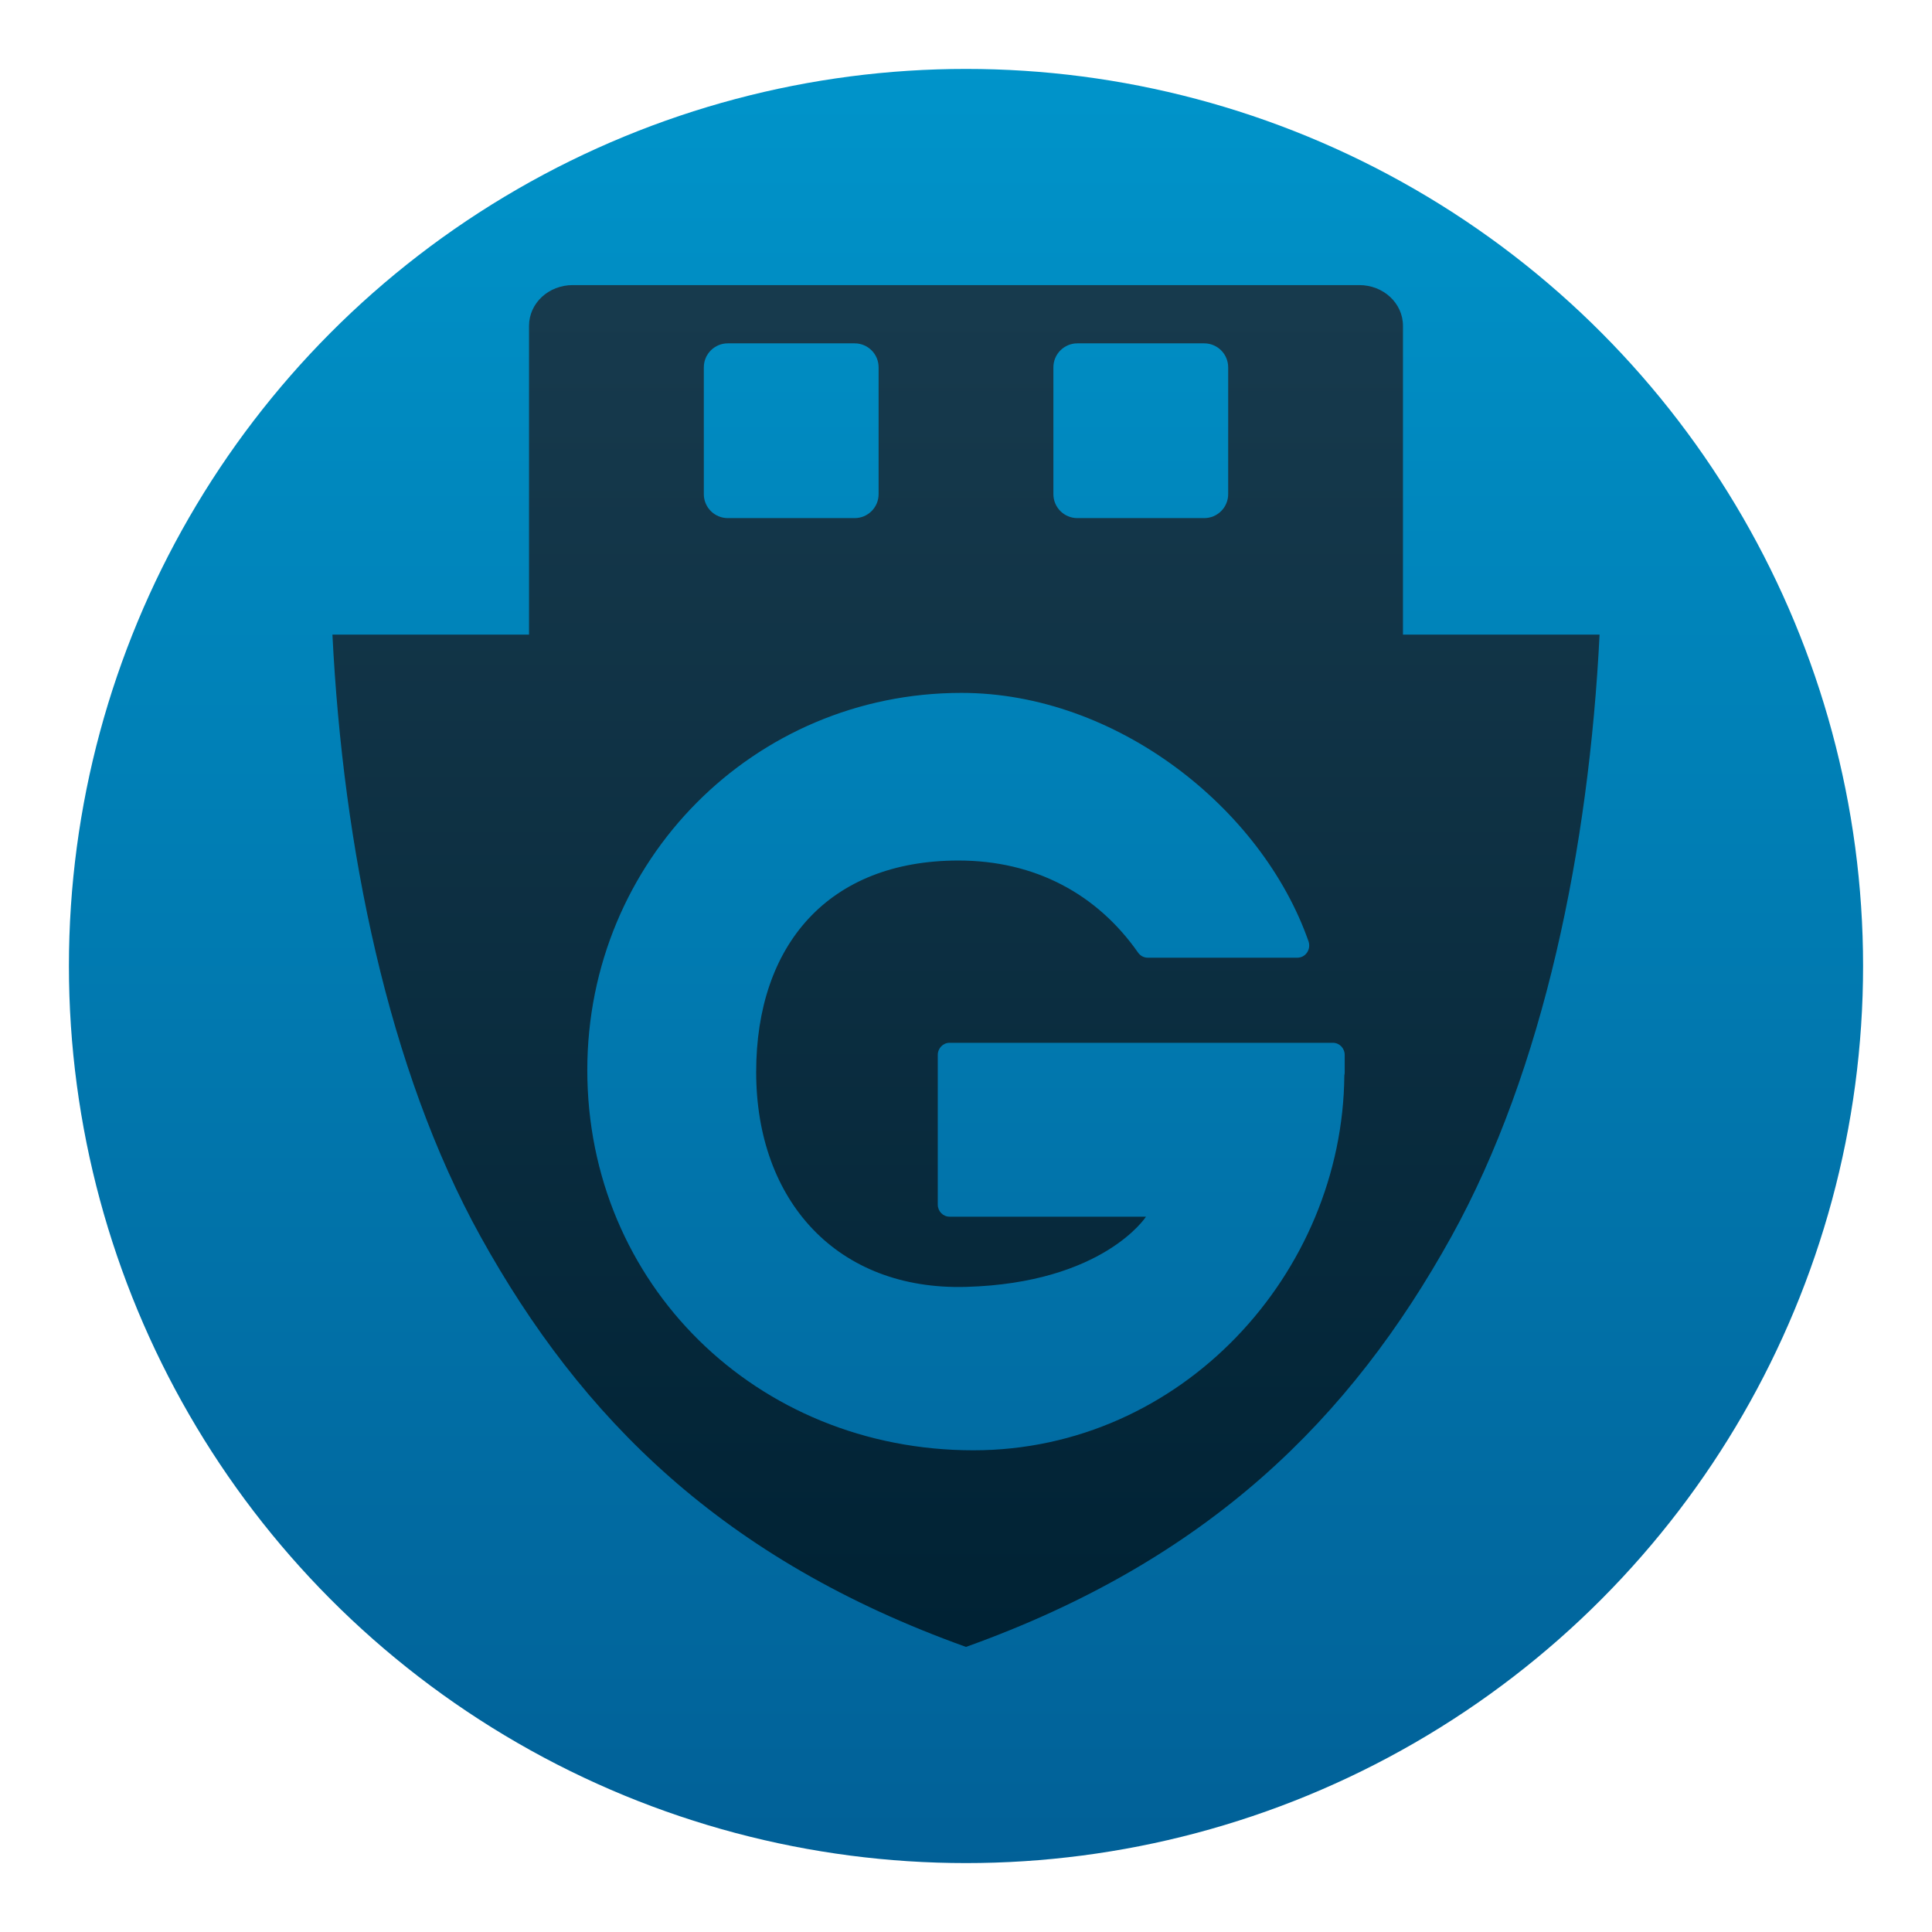 <svg style="clip-rule:evenodd;fill-rule:evenodd;stroke-linejoin:round;stroke-miterlimit:2" version="1.1" viewBox="0 0 64 64" xmlns="http://www.w3.org/2000/svg">
 <circle cx="32" cy="32" r="29.717" style="fill:url(#_Linear1)"/>
 <path d="m17.525 21.023v-10.23c0-0.748 0.646-1.349 1.448-1.349h26.054c0.802 0 1.448 0.601 1.448 1.349v10.23h6.513c-0.352 7.033-1.838 14.401-4.911 19.945-3.33 6.007-8.02 10.701-16.077 13.588-8.057-2.887-12.747-7.581-16.077-13.588-3.073-5.544-4.559-12.912-4.911-19.945h6.513zm14.324 1.93h-4e-3c-6.866 0-12.39 5.546-12.39 12.496 0 7.075 5.595 12.594 12.79 12.594 6.895 0 12.235-5.859 12.288-12.421 8e-3 -0.031 0.012-0.065 0.012-0.098v-0.041-0.535c0-0.223-0.173-0.403-0.388-0.404h-12.703c-0.216 1e-3 -0.389 0.181-0.389 0.404v4.957c1e-3 0.221 0.173 0.398 0.389 0.399h6.509s-1.411 2.197-5.959 2.326c-4.277 0.121-6.955-2.854-6.955-7.117 0-4.216 2.399-7.007 6.702-7.007 2.551 0 4.6 1.123 5.948 3.049 0.074 0.105 0.192 0.17 0.317 0.17h4.964c0.271-1e-3 0.458-0.28 0.366-0.543-1.55-4.42-6.375-8.229-11.497-8.229zm-3.539-5.79c0.439 1e-3 0.796-0.355 0.795-0.795v-4.199c1e-3 -0.44-0.356-0.796-0.795-0.795h-4.199c-0.44-1e-3 -0.796 0.355-0.796 0.795v4.199c0 0.44 0.356 0.796 0.796 0.795h4.199zm7.38-5.789c-0.439-1e-3 -0.796 0.356-0.795 0.795v4.199c-1e-3 0.44 0.356 0.796 0.795 0.795h4.199c0.44 1e-3 0.796-0.355 0.796-0.795v-4.199c0-0.439-0.356-0.796-0.796-0.795h-4.199z" style="fill-rule:nonzero;fill:url(#_Linear2)"/>
 <defs>
  <linearGradient id="_Linear1" x2="1" gradientTransform="matrix(-0 -59.434 59.434 -0 32 61.717)" gradientUnits="userSpaceOnUse">
   <stop style="stop-color:#016097" offset="0"/>
   <stop style="stop-color:#0094ca" offset="1"/>
  </linearGradient>
  <linearGradient id="_Linear2" x2="1" gradientTransform="matrix(2.72279e-15,-44.467,44.467,2.72279e-15,32,54.392)" gradientUnits="userSpaceOnUse">
   <stop style="stop-color:#002234" offset="0"/>
   <stop style="stop-color:#173a4d" offset="1"/>
  </linearGradient>
 </defs>
</svg>
